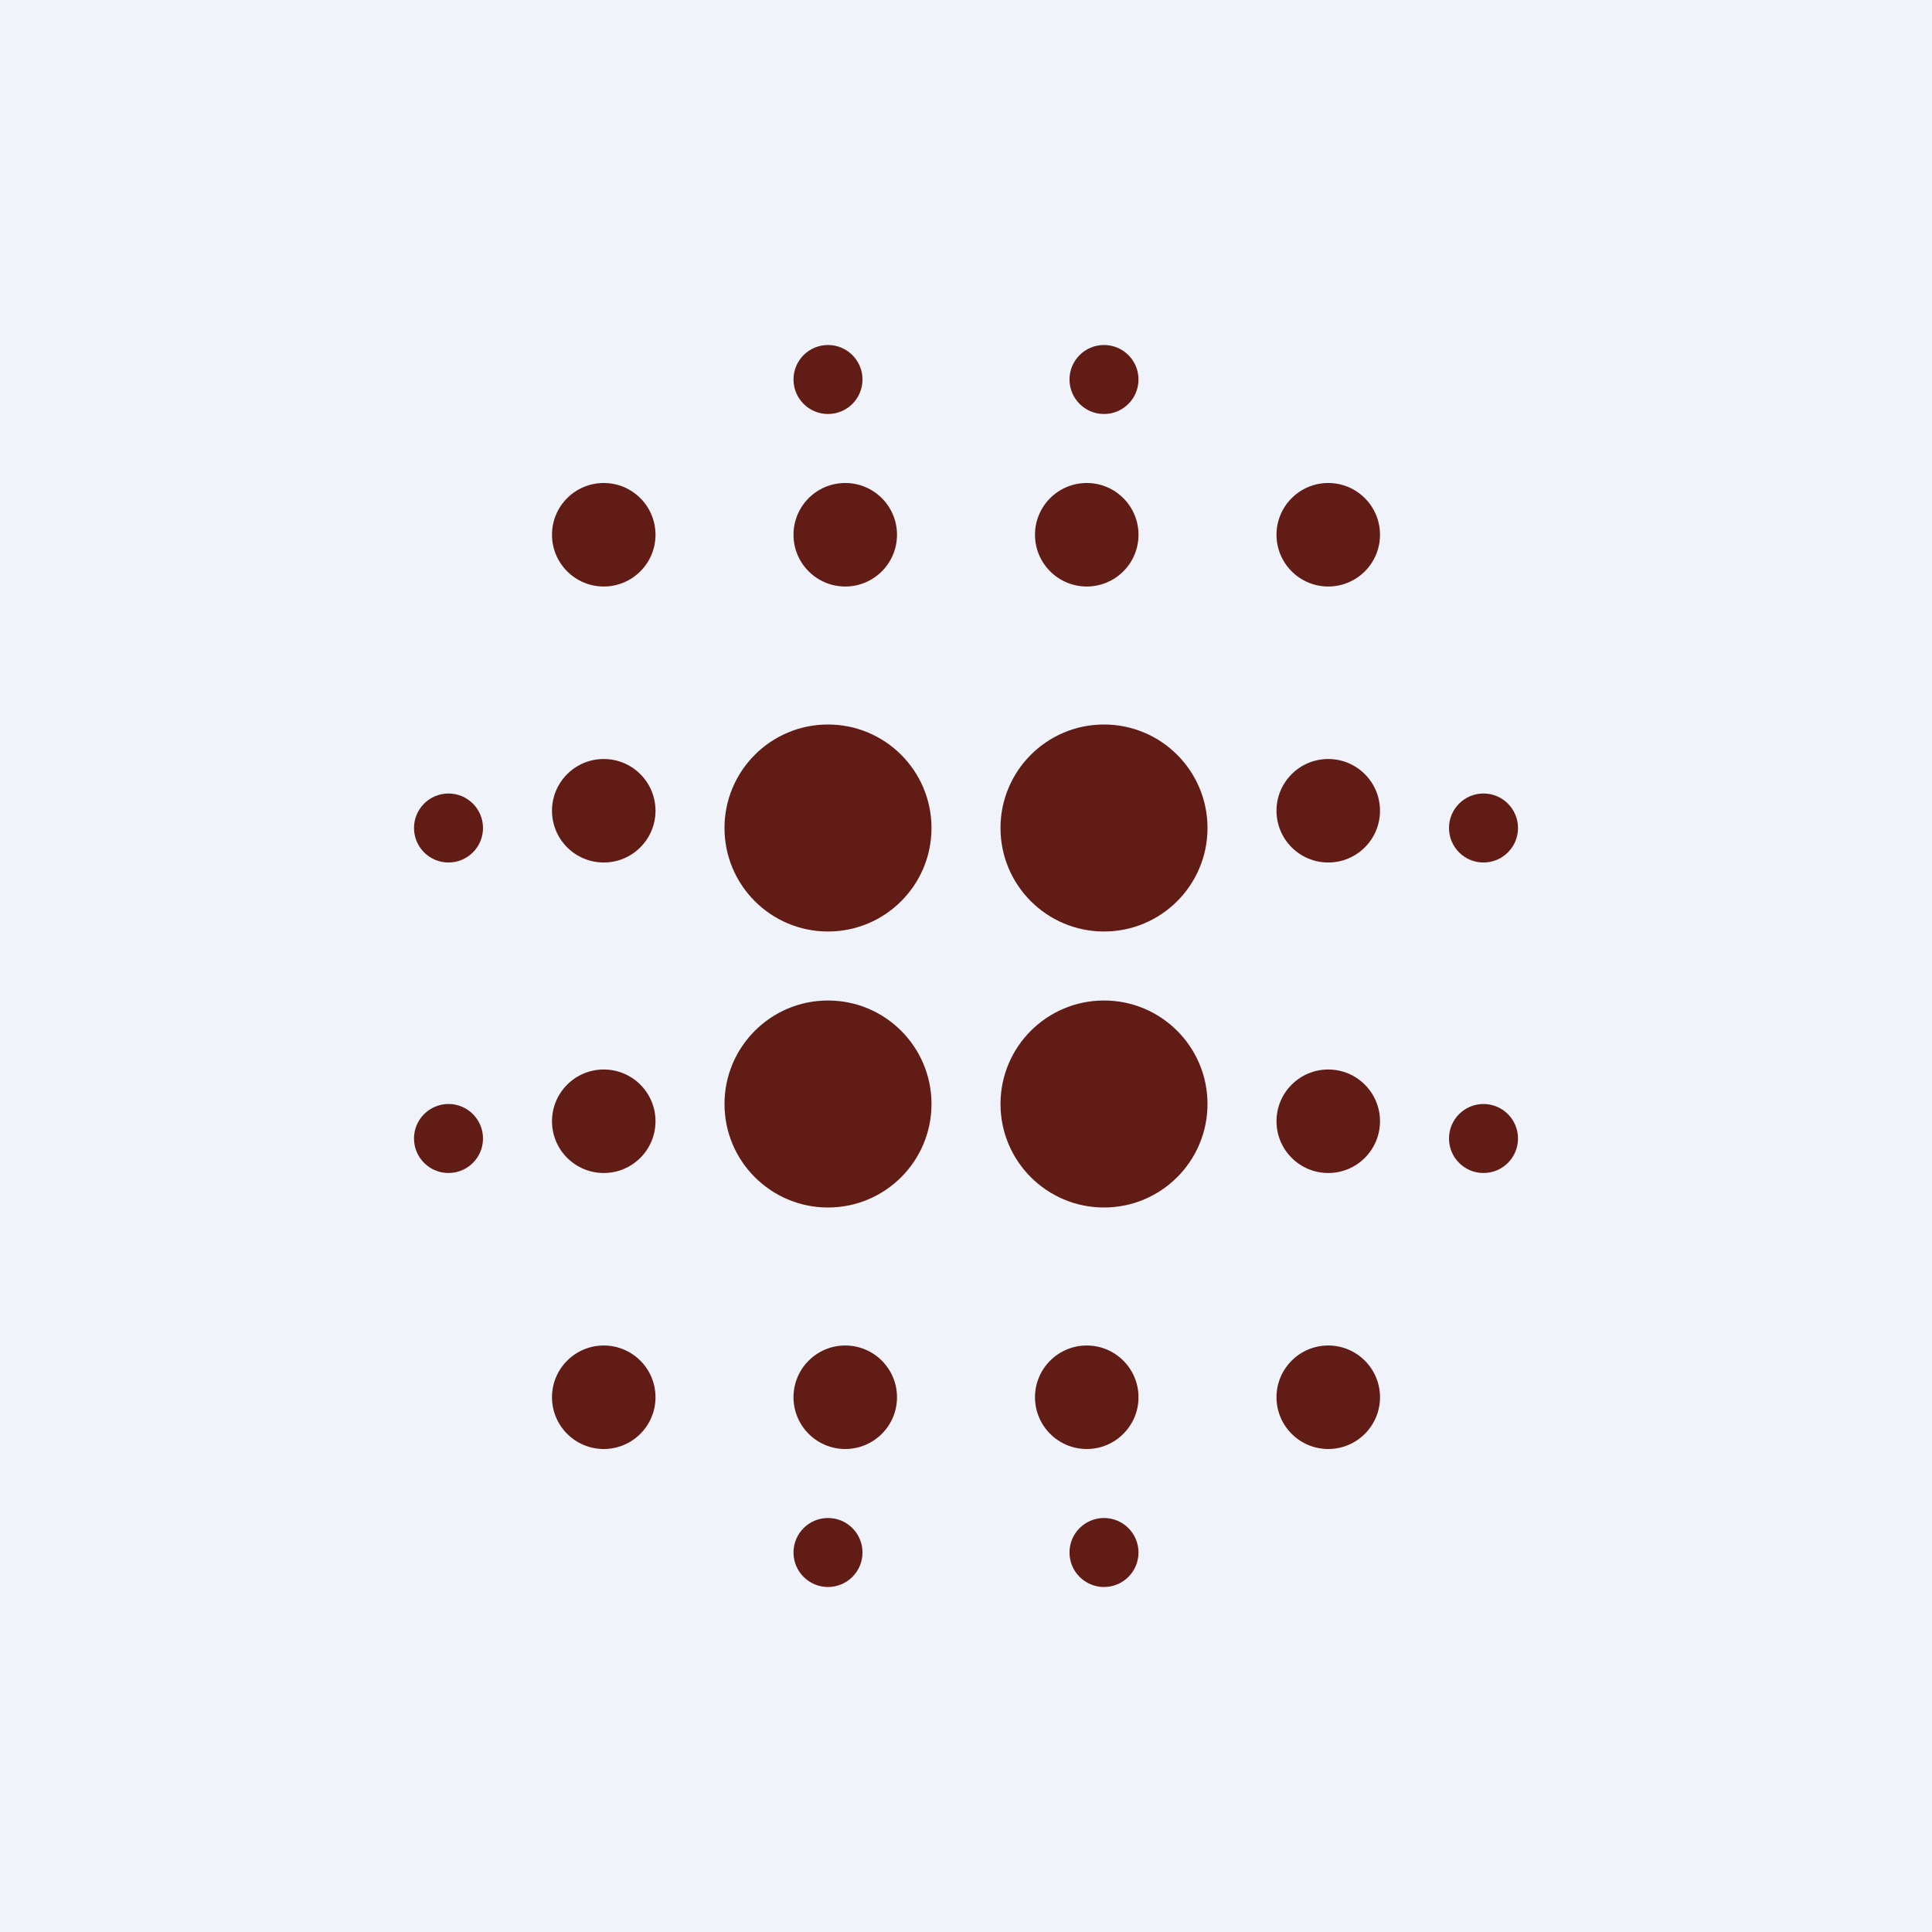 <?xml version='1.0' encoding='utf-8'?>
<!-- by TradeStack -->
<svg width="56" height="56" viewBox="0 0 56 56" xmlns="http://www.w3.org/2000/svg"><path fill="#F0F3FA" d="M0 0h56v56H0z" /><circle cx="24" cy="24" r="3" fill="#611C15" /><circle cx="24" cy="32" r="3" fill="#611C15" /><circle cx="32" cy="24" r="3" fill="#611C15" /><circle cx="32" cy="32" r="3" fill="#611C15" /><circle cx="17.5" cy="15.5" r="1.5" fill="#611C15" /><circle cx="17.5" cy="23.5" r="1.5" fill="#611C15" /><circle cx="17.5" cy="32.5" r="1.5" fill="#611C15" /><circle cx="17.5" cy="40.5" r="1.5" fill="#611C15" /><circle cx="24.5" cy="15.5" r="1.5" fill="#611C15" /><circle cx="31.5" cy="15.5" r="1.5" fill="#611C15" /><circle cx="38.5" cy="15.5" r="1.5" fill="#611C15" /><circle cx="38.5" cy="23.5" r="1.5" fill="#611C15" /><circle cx="38.5" cy="32.5" r="1.5" fill="#611C15" /><circle cx="38.5" cy="40.5" r="1.5" fill="#611C15" /><circle cx="31.5" cy="40.5" r="1.5" fill="#611C15" /><circle cx="24.5" cy="40.5" r="1.5" fill="#611C15" /><circle cx="24" cy="45" r="1" fill="#611C15" /><circle cx="13" cy="24" r="1" fill="#611C15" /><circle cx="13" cy="33" r="1" fill="#611C15" /><circle cx="43" cy="33" r="1" fill="#611C15" /><circle cx="43" cy="24" r="1" fill="#611C15" /><circle cx="32" cy="45" r="1" fill="#611C15" /><circle cx="32" cy="11" r="1" fill="#611C15" /><circle cx="24" cy="11" r="1" fill="#611C15" /></svg>